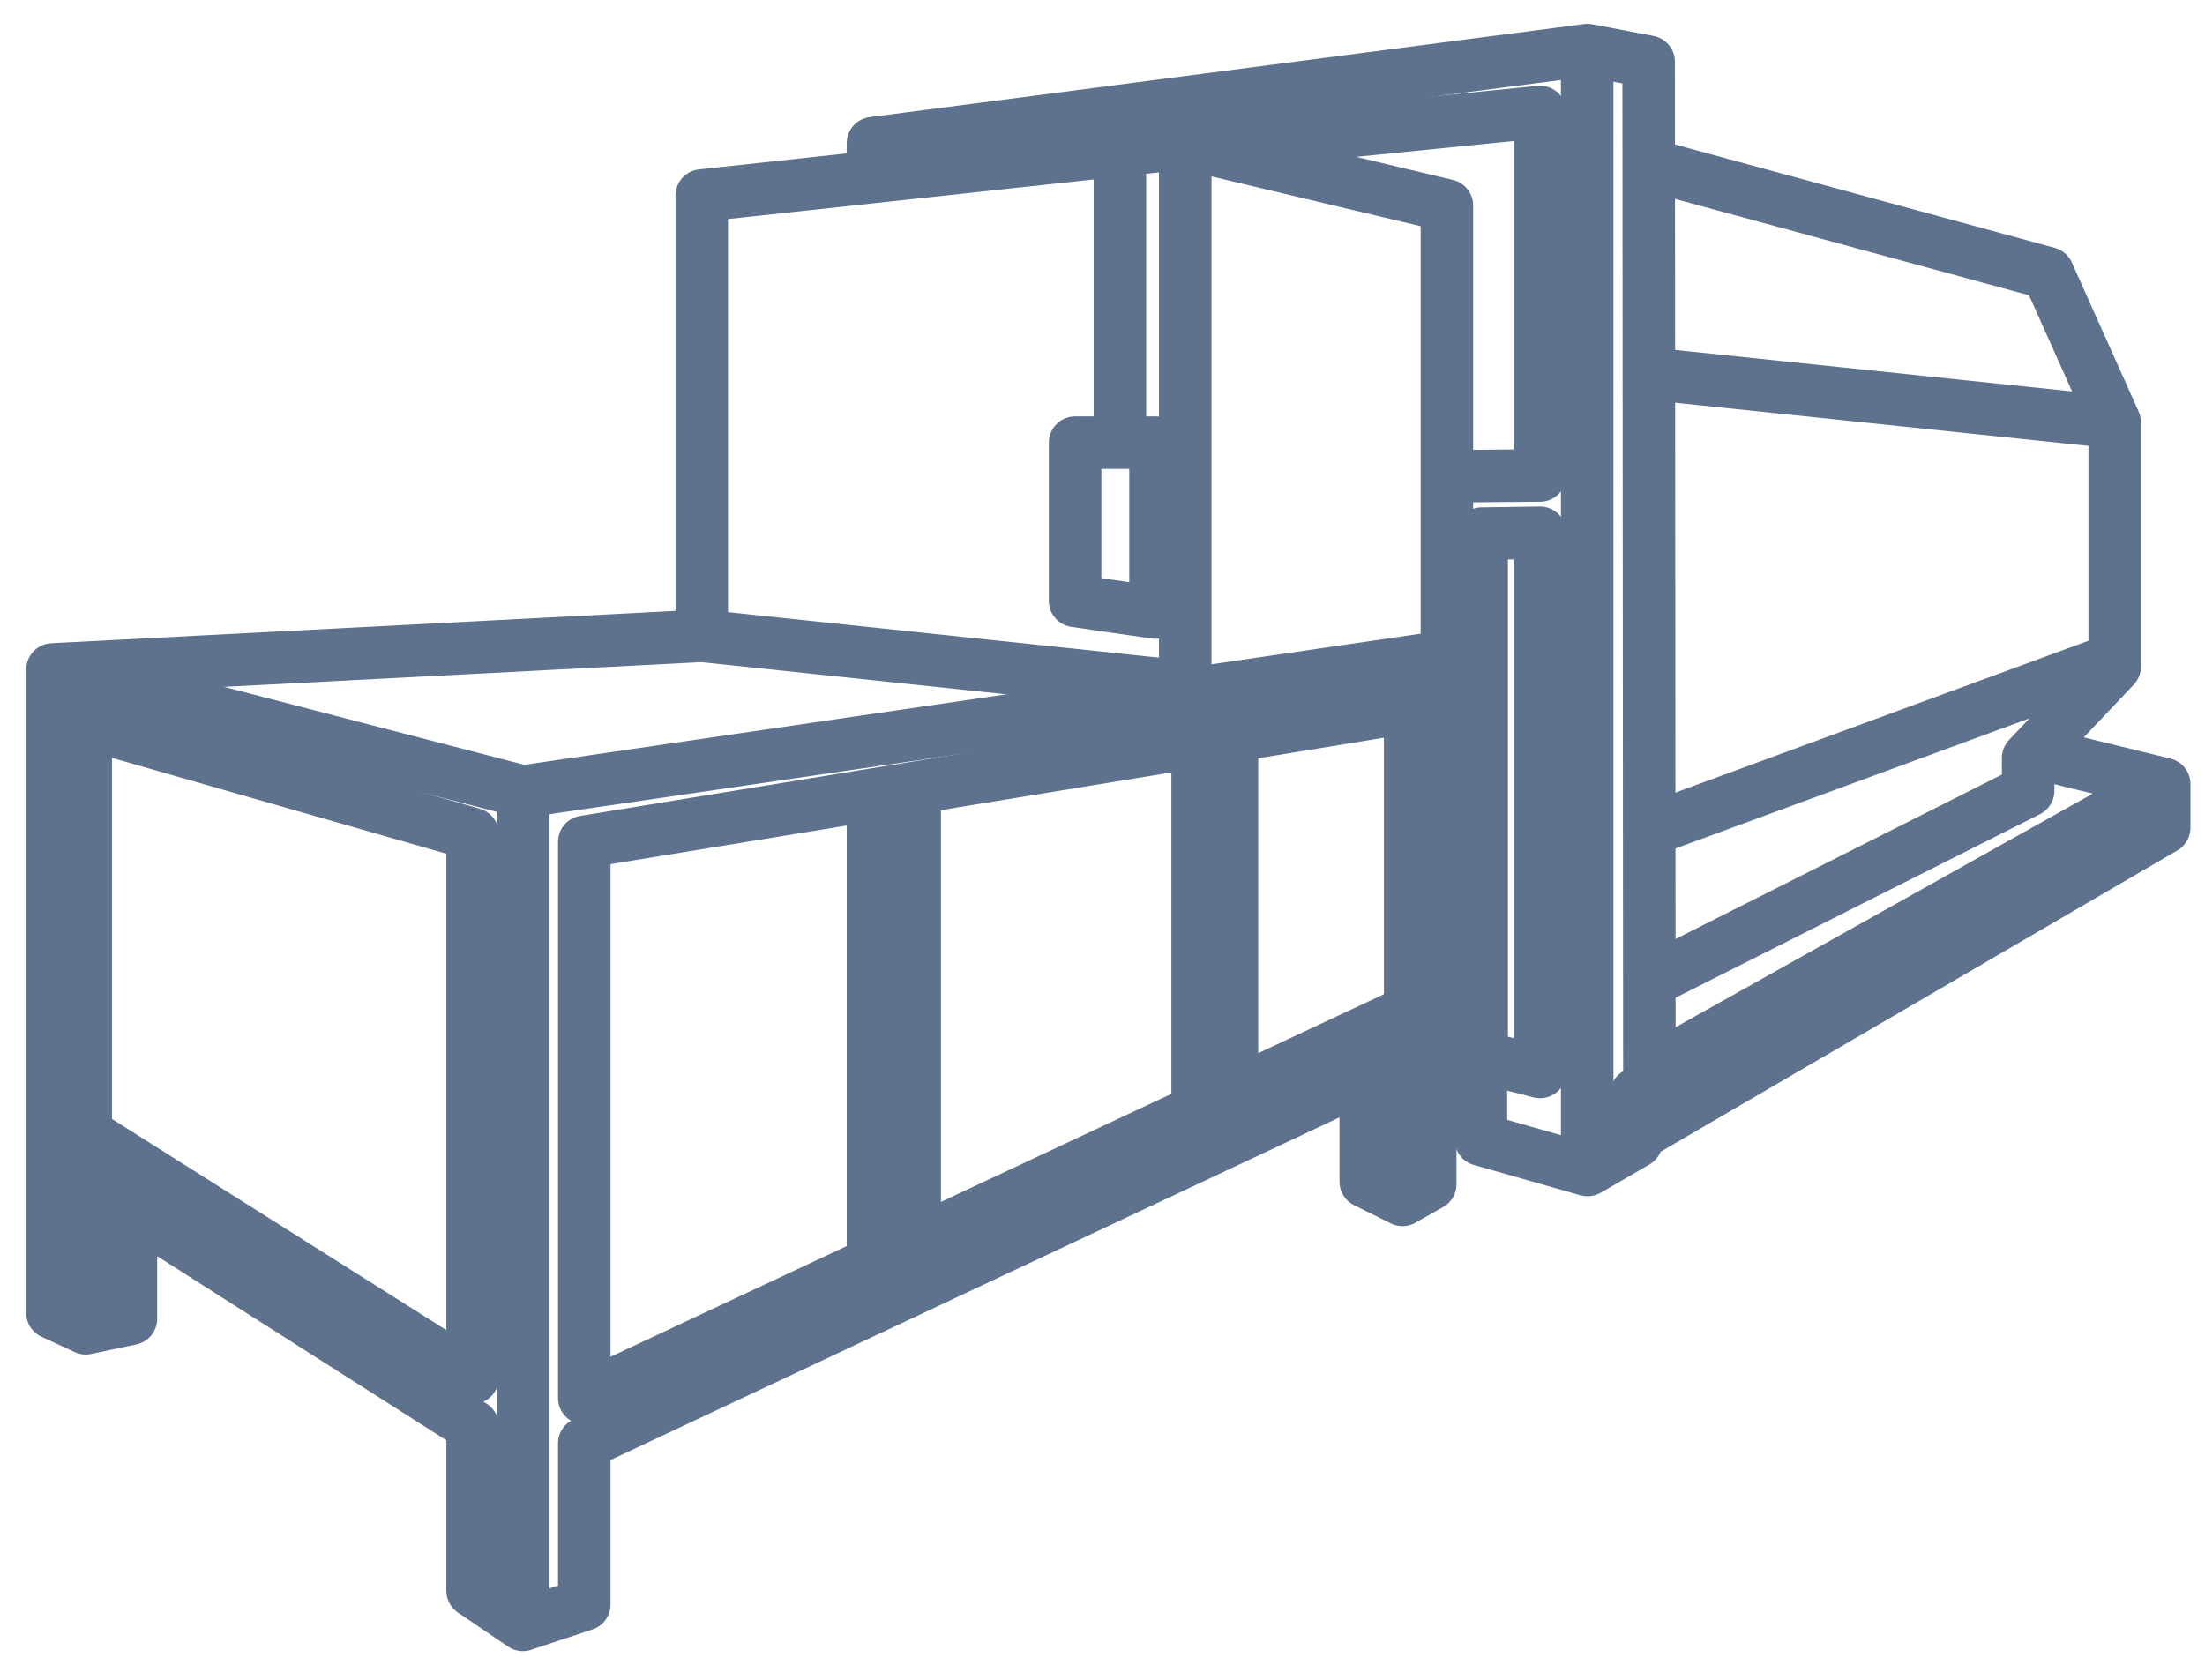 <svg width="42" height="32" viewBox="0 0 42 32" fill="none" xmlns="http://www.w3.org/2000/svg">
<path d="M22.576 2.861V13.078" stroke="#5E718D" strokeWidth="0.4" strokeLinecap="round" stroke-linejoin="round"/>
<path d="M9.966 30.954V15.08" stroke="#5E718D" strokeWidth="0.4" strokeLinecap="round" stroke-linejoin="round"/>
<path d="M16.628 24.062V15.135" stroke="#5E718D" strokeWidth="0.4" strokeLinecap="round" stroke-linejoin="round"/>
<path d="M17.423 23.563V15.096" stroke="#5E718D" strokeWidth="0.4" strokeLinecap="round" stroke-linejoin="round"/>
<path d="M13.367 12.112L22.51 13.077" stroke="#5E718D" strokeWidth="0.4" strokeLinecap="round" stroke-linejoin="round"/>
<path d="M30.232 1.041V22.289" stroke="#5E718D" strokeWidth="0.4" strokeLinecap="round" stroke-linejoin="round"/>
<path d="M21.332 2.861V8.314" stroke="#5E718D" strokeWidth="0.4" strokeLinecap="round" stroke-linejoin="round"/>
<path d="M26.699 20.168V22.811" stroke="#5E718D" strokeWidth="0.4" strokeLinecap="round" stroke-linejoin="round"/>
<path d="M22.812 21.157V14.225" stroke="#5E718D" strokeWidth="0.4" strokeLinecap="round" stroke-linejoin="round"/>
<path d="M27.427 12.523L9.959 15.079L1 12.753" stroke="#5E718D" strokeWidth="0.4" strokeLinecap="round" stroke-linejoin="round"/>
<path d="M31.498 7.126L40.28 8.044" stroke="#5E718D" strokeWidth="0.4" strokeLinecap="round" stroke-linejoin="round"/>
<path d="M31.417 20.421L41.222 14.929" stroke="#5E718D" strokeWidth="0.4" strokeLinecap="round" stroke-linejoin="round"/>
<path d="M31.417 3.138L39.007 5.204L40.28 8.045V12.698L38.631 14.439V15.064L31.469 18.672" stroke="#5E718D" strokeWidth="0.4" strokeLinecap="round" stroke-linejoin="round"/>
<path d="M16.628 3.36V2.727L30.239 0.954L31.403 1.176L31.417 20.674L31.167 20.841V21.751L30.239 22.289L28.208 21.711V20.714L27.243 20.453" stroke="#5E718D" strokeWidth="0.4" strokeLinecap="round" stroke-linejoin="round"/>
<path d="M31.167 21.632L41.223 15.768V14.937L38.735 14.328" stroke="#5E718D" strokeWidth="0.4" strokeLinecap="round" stroke-linejoin="round"/>
<path d="M27.56 9.073L29.334 9.058V2.133L22.812 2.79" stroke="#5E718D" strokeWidth="0.4" strokeLinecap="round" stroke-linejoin="round"/>
<path d="M1.633 13.774L9.002 15.887V26.246L1.633 21.592V13.774Z" stroke="#5E718D" strokeWidth="0.4" strokeLinecap="round" stroke-linejoin="round"/>
<path d="M23.467 20.69V14.114" stroke="#5E718D" strokeWidth="0.4" strokeLinecap="round" stroke-linejoin="round"/>
<path d="M11.129 16.037V26.633L26.86 19.258V13.465L11.129 16.037Z" stroke="#5E718D" strokeWidth="0.4" strokeLinecap="round" stroke-linejoin="round"/>
<path d="M28.222 10.165L29.334 10.149V20.421L28.222 20.136V10.165Z" stroke="#5E718D" strokeWidth="0.4" strokeLinecap="round" stroke-linejoin="round"/>
<path d="M27.243 19.946V22.558L26.713 22.858L26.014 22.51V20.532" stroke="#5E718D" strokeWidth="0.4" strokeLinecap="round" stroke-linejoin="round"/>
<path d="M2.494 23.033V25.122L1.633 25.304L1 25.011V12.753L13.367 12.112V3.724L22.576 2.727L27.56 3.914V12.555V19.772L11.129 27.496V30.566L9.959 30.954L9.002 30.305V27.163L2.516 23.033L1.633 22.415V25.256" stroke="#5E718D" strokeWidth="0.4" strokeLinecap="round" stroke-linejoin="round"/>
<path d="M20.478 8.432H22.01V11.669L20.478 11.447V8.432Z" stroke="#5E718D" strokeWidth="0.4" strokeLinecap="round" stroke-linejoin="round"/>
<path d="M31.498 15.784L40.28 12.555" stroke="#5E718D" strokeWidth="0.4" strokeLinecap="round" stroke-linejoin="round"/>
</svg>
